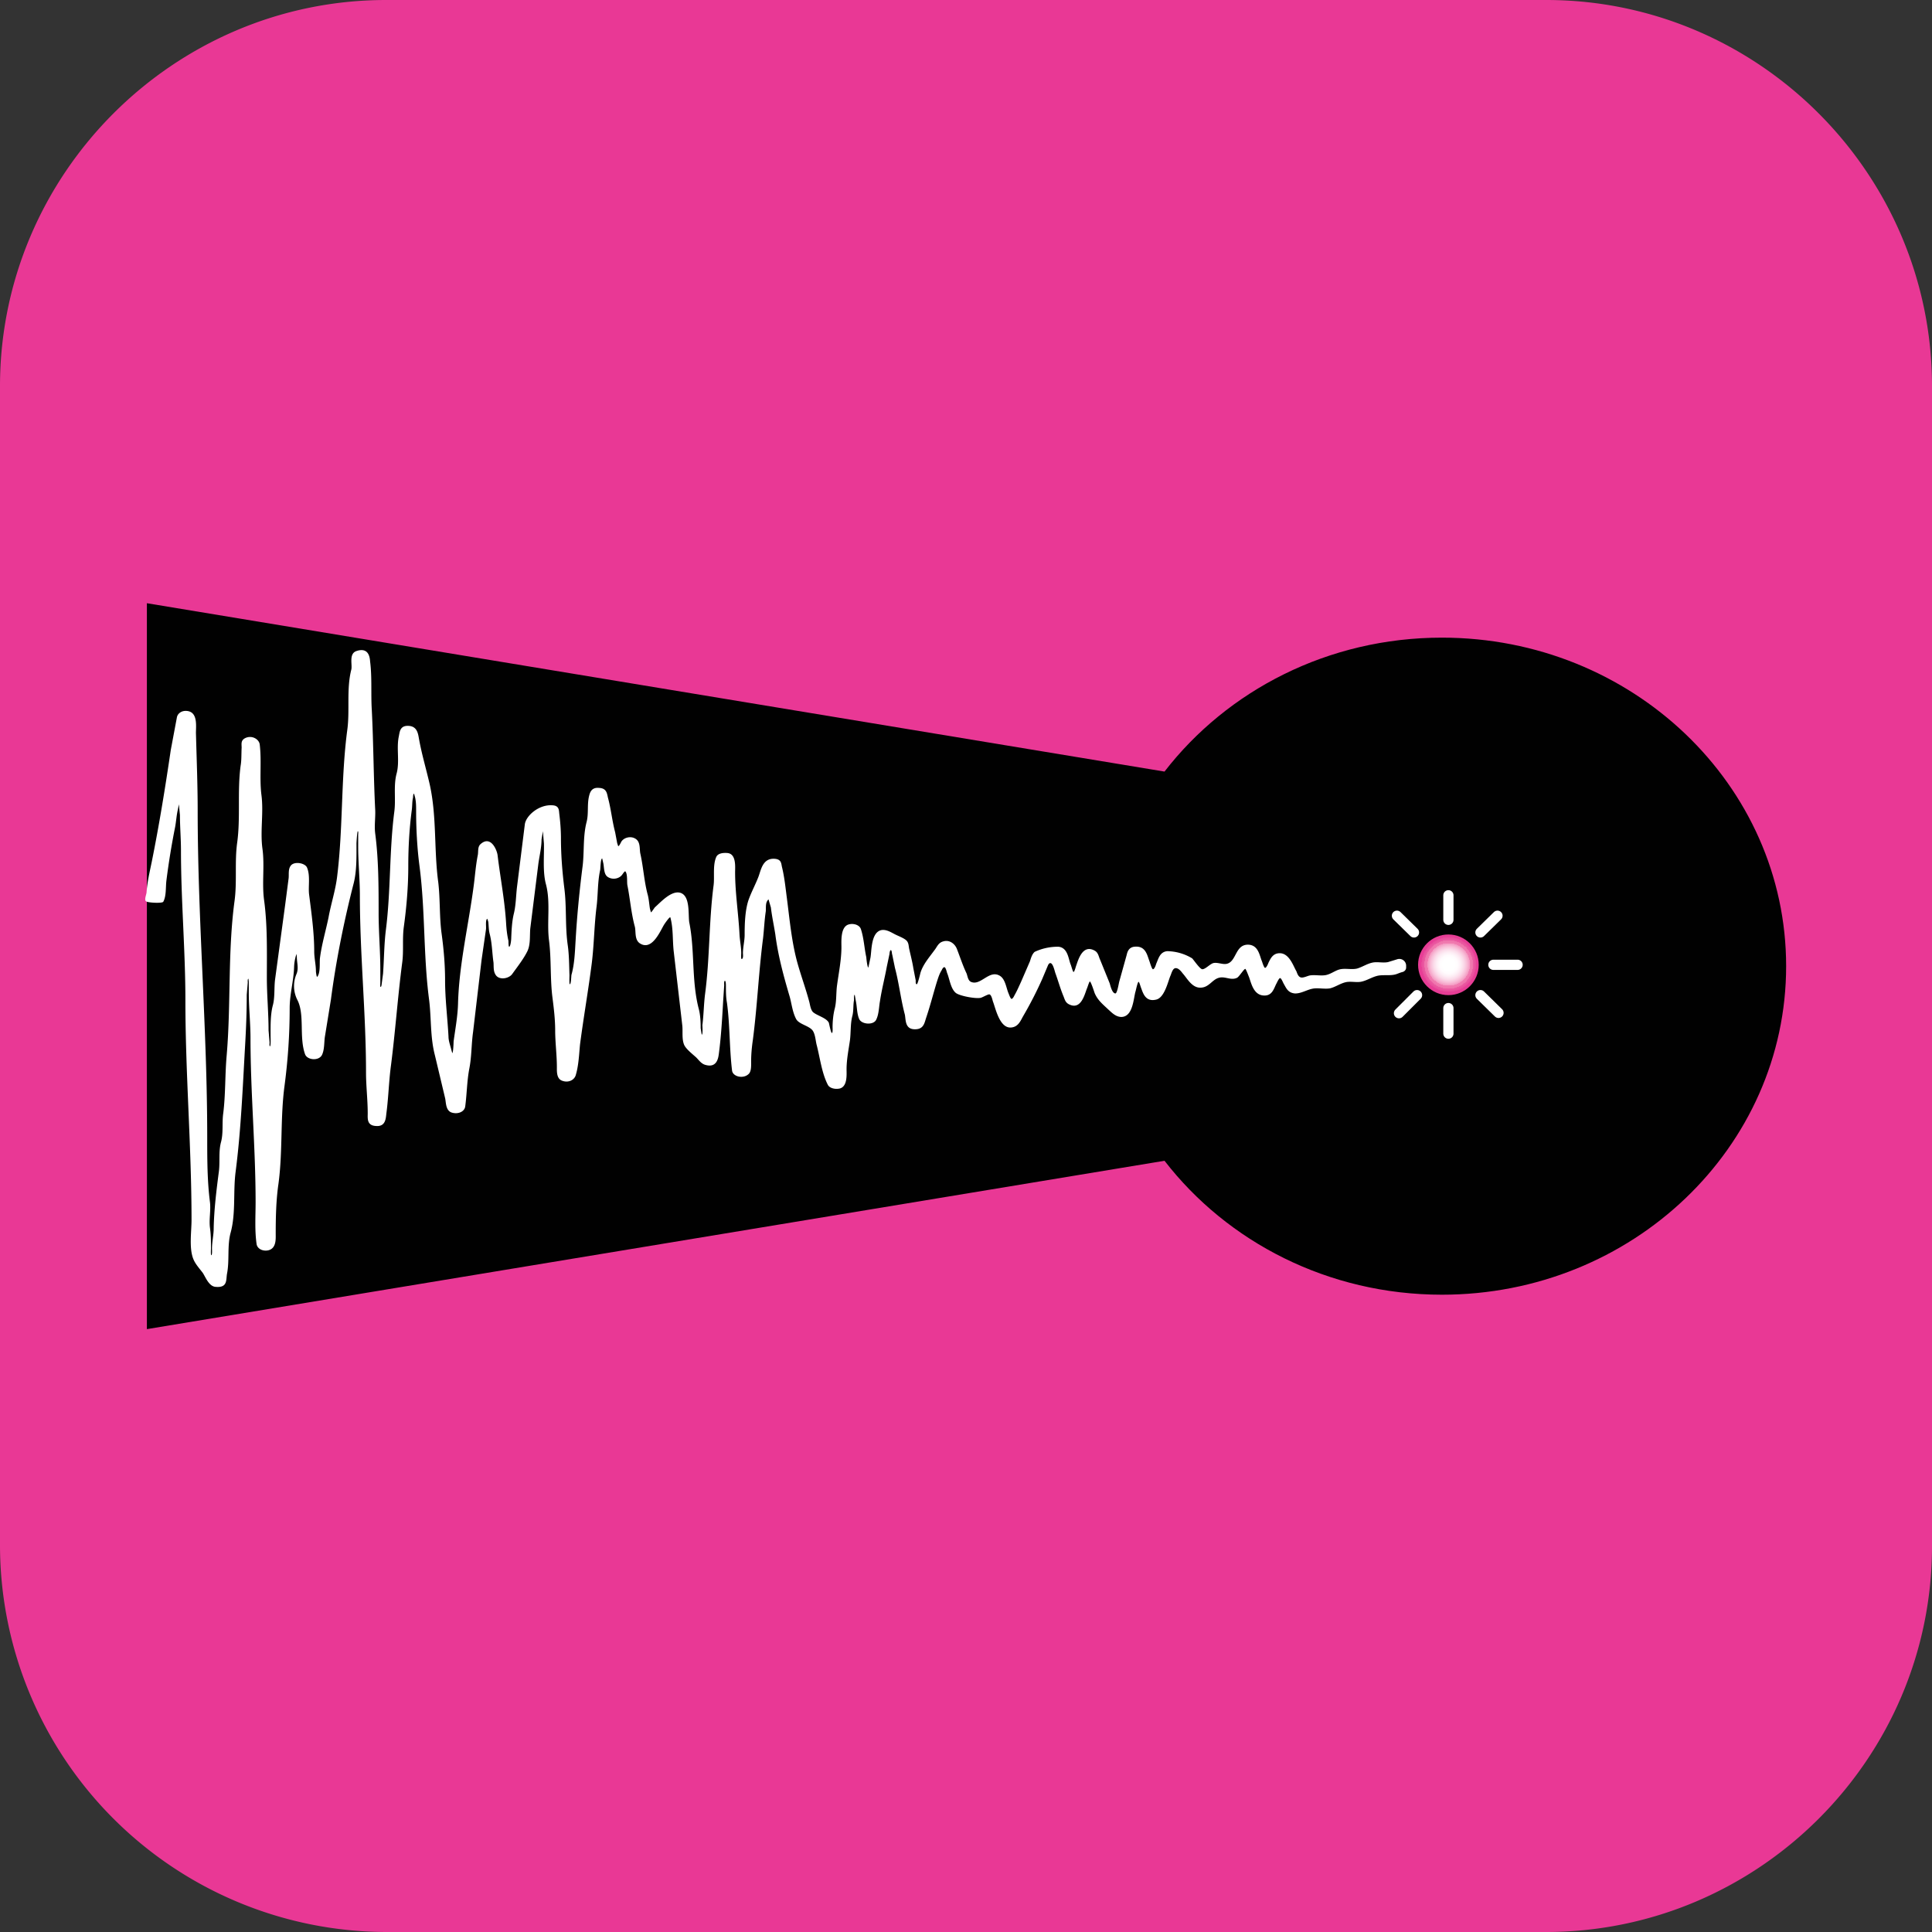 <svg xmlns="http://www.w3.org/2000/svg" viewBox="0 0 566.9 566.9">
  <rect x="0" y="0" width="566.9" height="566.9" fill="#333333" stroke="none"/>
  <path d="M453.6 566.9H113.3A113.6 113.6 0 0 1 0 453.6V113.3C0 51 51 0 113.3 0h340.4C516 0 566.9 51 566.9 113.3v340.4c0 62.3-50.9 113.2-113.3 113.2z" fill="#e93895"/>
  <path d="M341.7 340.6c18.4 23.8 48 39.3 81.4 39.3 55.8 0 101-43.2 101-96.4s-45.2-96.4-101-96.4c-33.4 0-63 15.5-81.4 39.3L43.1 177v213l298.6-49.4z" fill="#010101"/>
  <path d="M425 269.9v-7.2m0 40.6v-7.5m14.7 1.4l-5.3-5.2m3.8-8.9h7.1m-10.9-9.5l5-4.9m-24.5 4.9l-5-4.9m.6 28.6l5.3-5.3" fill="none" stroke="#fff" stroke-width="3" stroke-linecap="round" stroke-linejoin="round" stroke-miterlimit="10"/>
  <radialGradient id="a" cx="425.1" cy="284" r="8.9" gradientTransform="matrix(1 0 0 -1 0 567)" gradientUnits="userSpaceOnUse">
    <stop offset=".2" stop-color="#fff"/>
    <stop offset=".3" stop-color="#fffbfd"/>
    <stop offset=".4" stop-color="#fdeef5"/>
    <stop offset=".5" stop-color="#fbdae9"/>
    <stop offset=".6" stop-color="#f8bdd7"/>
    <stop offset=".7" stop-color="#f498c1"/>
    <stop offset=".7" stop-color="#f17db1"/>
    <stop offset=".8" stop-color="#ef73ac"/>
    <stop offset=".8" stop-color="#eb5da2"/>
    <stop offset=".9" stop-color="#e84b9b"/>
    <stop offset=".9" stop-color="#e73f96"/>
    <stop offset="1" stop-color="#e73b95"/>
  </radialGradient>
  <circle cx="425" cy="283.1" r="8.9" fill="url(#a)"/>
  <path d="M104.7 191c-2.4.7-1.3 3.9-1.6 5.4-1.5 5.8-.4 12-1.2 17.8-1.9 14.3-1.2 28.9-3 43.2-.5 4-1.8 7.9-2.5 11.8-.8 3.9-2 7.9-2.5 11.8-.2 1.4.2 4.4-.8 5.6-.2.3-.4-1.4-.4-1.6 0-1.9-.5-3.9-.5-5.8 0-5.5-.8-11.2-1.5-16.7-.3-2.4.4-5.5-.6-7.9-.5-1.3-3.4-1.9-4.6-.8-1 1-.7 2.6-.8 3.8l-1 7.7-3 22.2c-.3 2.5 0 5.3-.7 7.7-.7 2.8-.6 6.2-.6 9 0 .3.1 2.8-.2 2.8-.2 0-.1-1-.1-1.1l-.3-3.6c0-5.1-.5-10.3-.5-15.4 0-7.5.2-15.3-.8-22.7-.7-5 .2-10.2-.5-15.2-.7-5.2.4-10.6-.3-15.8-.6-4.9.1-9.9-.5-14.8-.2-1.5-2.3-2.8-4.3-1.8-1.3.7-1 1.7-1 2.8-.1 1.7 0 3.6-.3 5.3-1 7.5 0 15.1-1 22.5-.8 5.7 0 11.6-.8 17.3-2 15-1 30.2-2.3 45.3-.5 5.7-.3 11.3-1 16.9-.4 2.8.1 5.8-.7 8.6-.7 2.8-.2 5.8-.6 8.6-.7 5.4-1.4 11.1-1.5 16.5 0 2-.5 4-.5 6 0 .2.1 1.9-.2 1.9-.2 0-.1-1.7-.1-1.9 0-2.1 0-4.1-.3-6.2-.3-2.5.3-5 0-7.5-.8-6.2-.8-12.7-.8-19 0-31.9-2.8-63.9-2.8-95.8 0-7.5-.3-15-.5-22.5-.1-1.9.8-6.6-2.8-6.8-1.5-.1-2.6.8-2.8 1.9l-1.8 9.6c-1.6 10.9-3.4 22-5.6 32.9-.6 2.9-1.3 5.9-1.5 8.8 0 .6-.8 2.3-.1 2.7.6.4 4.7.6 5 .1.9-1.6.7-4.2.9-6a222 222 0 0 1 2.6-16c.3-1.7.4-3.4.8-5.1l.3-1.5.3 3.2c0 3.5.3 6.9.3 10.3 0 14.7 1.3 29.4 1.3 44.1 0 21.5 1.8 42.9 1.8 64.4 0 3.4-.8 8.4.6 11.6.6 1.4 1.8 2.7 2.7 3.9.8 1.2 1.8 4 3.8 4.1 3.5.3 3-2 3.3-3.8.8-4 0-8.3 1.1-12.2 1.5-5.6.7-11.7 1.4-17.5 1.6-12.3 2.1-24.7 2.8-37 .3-5.1.5-10.1.5-15.2l.3-3.6c0-.1-.1-1.1.2-1.1l.1.9v3.2c0 4.4.5 8.9.5 13.3 0 16 1.5 32.1 1.5 48.1 0 4.1-.3 8.3.3 12.4.2 1.2 1.6 2.1 3.3 1.8 2.5-.5 2.3-3.3 2.3-4.8 0-4.8.1-9.9.8-14.7 1.3-9.6.5-19.3 1.8-28.9a173 173 0 0 0 1.5-22.7c0-4.1 1.2-8.1 1.3-12.2a13.5 13.5 0 0 1 .7-3.7l.1.9c0 1.7.6 3.3-.1 5a9 9 0 0 0 .2 7.5c2.3 4.3.5 10.9 2.3 16 .6 1.8 4.1 2.1 5 .2.7-1.5.6-3.5.8-5.1l1.8-11.1c1.5-11.4 3.8-22.9 6.7-34.2.9-3.6.8-7.9.8-11.6 0-.3.2-3.6.4-3.6s.1 1 .1 1.1v3.4c0 4.8.5 9.6.5 14.5 0 17.3 1.8 34.6 1.8 51.8 0 4 .5 8 .5 12 0 1.5-.3 3.6 2.5 3.7 2.9.2 2.8-2.5 3-3.9.6-4.6.7-9.2 1.3-13.7 1.3-10.1 2-20.2 3.3-30.2.5-3.5 0-7.1.5-10.7.8-5.8 1.3-11.8 1.3-17.7 0-5.3.3-11 1-16.3.2-1.3.1-2.7.4-3.9 0-.1 0-1.1.3-1.1l.3 1.1c.3 1.3.3 2.6.3 3.9 0 5.3.3 11 1 16.3 1.7 13 1.1 26.1 2.8 39.1.7 5.5.3 10.9 1.7 16.3l3 12.6c.3 1.2.1 3.8 2.1 4.3 1.9.5 3.6-.4 3.8-1.8.5-3.7.5-7.4 1.2-11.1.7-3.5.6-7.1 1.1-10.7l2.5-21.2 1.3-9c.1-.9-.2-2.4.3-3.1.1-.1.4.9.4 1.1.1 1.1.1 2.3.4 3.4.7 2.7.7 5.6 1.1 8.3.1 1.1-.1 2.5.6 3.6 1 1.7 3.9 1.2 4.9-.2 1.5-2.1 3.4-4.5 4.5-6.8.9-2 .6-4.5.8-6.6l2.3-18.4c.3-2.6 1-5.1 1-7.7l.4-2.4.3 3.6c.1 3.8-.4 8.3.6 12 1.4 5.3.2 11.1.9 16.5.7 5.5.3 11.2 1 16.7.4 3.1.8 6.4.8 9.6 0 3.6.5 7.2.5 10.9 0 1.2-.1 3.3 1.5 3.9 1.8.7 3.5-.1 4-1.5.9-2.9 1-6.2 1.3-9.2 1-7.6 2.3-15.1 3.3-22.7.8-5.7.8-11.5 1.5-17.3.5-3.7.3-7.5 1.1-11.1.1-.4.1-3.4.6-3.4l.3 1.3c.3 1.2.1 3.3 1.3 4.1 1.5 1 3.5.5 4.3-.7.1-.1.7-1.1.9-.9.7.8.4 3.1.6 4.1.8 4 1.1 8.2 2.2 12.2.3 1.4-.1 3.6 1.3 4.7 3.8 2.7 6.3-4 7.4-5.6.2-.3 1.6-2.3 1.7-1.9.9 3.3.6 6.8 1 10.1l2.5 21.6c.2 1.8-.2 4.1.6 5.8.6 1.2 2.4 2.6 3.5 3.6.8.8 1.5 1.9 2.8 2.2 3 .8 3.6-1.6 3.8-3.1.7-5.2 1-10.6 1.3-15.8l.3-4.5c0-.1-.1-1.3.2-1.3s.3 1.3.3 1.5c0 1.6 0 3.3.3 4.9.9 6.6.7 13.3 1.5 19.9.2 1.9 3.5 2.6 5 .9.7-.8.6-2.6.6-3.6 0-2 .2-4.2.5-6.2 1.3-9.9 1.7-19.9 3-29.9.3-2.6.4-5.3.8-7.9.1-1.1-.2-2.6.8-3.5l.7 2.4c.3 2.6.9 5.3 1.3 7.9.8 6.2 2.4 12.1 4.2 18.2.6 2.1.8 4.5 1.9 6.6.8 1.5 3.5 1.9 4.7 3.2.9 1 1 3.1 1.3 4.3 1 3.8 1.5 8.3 3.3 11.8.5 1 2.1 1.4 3.5 1.1 2.3-.6 2-4.1 2-5.6 0-2.9.6-5.8 1-8.6.3-2.4.1-4.8.7-7.1.4-1.5.2-3.2.5-4.7 0-.2-.1-1.5.2-1.5l.3 1.7c.4 1.8.3 3.8 1 5.4s4.2 1.9 5 .2c.8-1.6.8-3.8 1.1-5.4.5-3.4 1.4-6.8 2-10.1l.8-3.8c0-.2.1-1.1.4-1.1s.3 1.2.4 1.3l.8 3.9c1.2 4.5 1.7 9.2 2.9 13.7.3 1.4 0 4.1 2.6 4.3 2.8.2 3.1-1.6 3.6-3.2 1.2-3.5 2.1-7.1 3.2-10.7.4-1.2.7-2.3 1.4-3.4.1-.2.4-.9.8-.9s.7 1.4.8 1.7c.7 1.6 1 4.5 2.5 5.8 1 .9 5.7 1.8 7.3 1.5.6-.1 2.3-1.2 2.7-1 .6.3.8 1.7 1 2.2.7 1.8 1.9 7.7 5.2 7.5 2.2-.1 2.9-2.1 3.6-3.3a112 112 0 0 0 5.6-10.9l1.6-3.8c.1-.2.3-.9.8-.9.8 0 1.3 2.5 1.5 3 .8 2.2 1.4 4.4 2.3 6.6.4.9.5 1.8 1.5 2.4 3.8 2.1 4.8-3.1 5.5-4.7.1-.2.6-1.9.8-1.9.3 0 1.3 3.1 1.4 3.4.9 2.1 2.3 3.2 4.1 4.9.9.8 2 2 3.6 2.1 3.6.1 3.7-5.6 4.3-7.5.1-.3.6-2.8.9-2.8.2 0 .6 1.5.7 1.7.6 1.6 1.3 4.3 4.5 3.5 2.4-.6 3.4-5.2 4.1-6.9.3-.6.6-2.1 1.4-2.3 1-.2 1.9 1.1 2.3 1.6 1.2 1.3 2.7 4.3 5.3 4.1 2.4-.1 3.3-2.4 5.3-2.9 1.8-.5 3.5.9 5.3 0 .6-.3 2-2.6 2.4-2.6.2 0 1 2.2 1.1 2.4.7 1.9 1.4 5.7 4.9 5.4 2.1-.2 2.5-2.4 3.2-3.6.1-.2.7-1.5 1-1.5.4 0 .9 1.4 1.1 1.7.7 1.2 1.2 2.6 3.2 2.8 1.8.1 3.6-1.1 5.3-1.4 1.6-.3 3.5.2 5.1-.1 1.6-.4 2.9-1.4 4.6-1.8 1.4-.3 2.9.1 4.3-.1 1.8-.3 3.3-1.4 5.1-1.8 1.5-.3 3.3 0 4.8-.3.7-.1 1.6-.6 2.5-.8.6-.2 1-.7 1-1.3v-.5a2 2 0 0 0-2.7-1.9l-2.6.8c-1.4.3-2.9-.1-4.3.1-1.8.3-3.1 1.3-4.8 1.8-1.7.4-3.6-.2-5.3.3-1.3.4-2.4 1.3-3.8 1.6-1.4.3-3.1-.1-4.6.1-.8.1-2 .8-2.8.6-.8-.2-1.1-1.3-1.3-1.8-.9-1.5-2-5.1-4.7-5.3-2.2-.1-2.9 1.6-3.5 2.8-.1.3-.6 1.5-1 1.5-.3 0-.8-1.6-.9-1.9-.7-1.6-1-4.7-3.9-4.9-4-.2-3.5 4.9-6.4 5.6-1.2.3-2.7-.5-4-.2-1 .3-2.3 1.8-3.2 1.8-.7 0-2.5-2.7-3-3.2a14.5 14.5 0 0 0-7.3-2.1c-2.2.2-2.6 2.3-3.2 3.6-.1.3-.5 1.7-1 1.7-.3 0-.9-2-1-2.3-.7-1.8-1.1-4.7-4.5-4.3-1.6.2-2 1.5-2.2 2.4l-2.2 7.9c-.1.4-.6 3.4-1.1 3.4-1 0-1.5-2.4-1.7-3l-2.8-6.9c-.4-.8-.5-2-1.5-2.6-3.6-2.1-4.9 2.6-5.5 4.3-.1.2-.5 1.9-.8 1.9-.2 0-.7-1.9-.8-2.1-.7-1.6-.8-5-3.6-5.3a16 16 0 0 0-7 1.5c-.8.7-1.1 1.9-1.4 2.8l-2.6 6c-.6 1.3-1.2 2.7-1.9 3.9-.1.2-.5 1.1-.9 1.1-.3 0-.8-1.5-.9-1.7-.6-1.4-.9-4-2.4-5-3.2-2.1-5.7 3-8.6 1.7-.9-.4-1-1.8-1.3-2.5-1.1-2.3-1.9-4.8-2.8-7.1-.5-1.4-2.2-3.1-4.5-2.1-1.1.5-1.5 1.7-2.1 2.4-1.6 2.2-3.3 4.1-4.1 6.6-.1.4-.8 3.4-1.1 3.4-.4 0-.3-.9-.3-1.1l-.7-3.6c-.3-1.9-.8-3.8-1.2-5.6-.2-.8-.1-1.9-.9-2.6s-2.2-1.2-3.2-1.7c-1.2-.6-2.5-1.5-4-1.3-3.2.6-2.9 6.2-3.3 8.2l-.6 2.8c-.3 0-.6-2.7-.6-3-.6-2.7-.7-5.6-1.6-8.3-.4-1.2-2.2-1.8-3.7-1.3-2.3.8-2 4.9-2 6.6 0 3.7-.8 7.6-1.3 11.3-.3 2.3-.1 4.7-.7 6.9-.4 1.6-.6 3.6-.6 5.3 0 .2.1 1.7-.2 1.7s-.8-2.7-.9-3c-.7-1.4-3.2-2-4.5-3-.8-.6-1-2.2-1.2-3-1-3.8-2.4-7.6-3.5-11.5-1.7-6.1-2.3-12.8-3.1-19-.4-3-.7-6.1-1.4-9-.3-1.1-.1-2.4-2.1-2.6-3.7-.3-4.1 3.4-4.9 5.4-.9 2.3-2.1 4.5-2.9 6.8-1 3.1-1.1 7-1.1 10.1 0 1.8-.5 3.6-.5 5.4 0 .2.2 1.7-.4 1.7-.2 0-.1-1.5-.1-1.7 0-1.8-.4-3.6-.5-5.4-.3-6.1-1.3-12.3-1.3-18.4 0-1.5.4-5.4-2.3-5.6-1.3-.1-2.7.1-3.2 1.1-1.1 2.4-.5 5.8-.8 8.3-1.4 10.6-1.1 21.3-2.5 31.9-.4 3.1-.4 6.1-.8 9.2 0 .3.2 2.8-.2 2.8l-.3-1.9c0-1.9-.1-4-.6-5.8-2.1-8.2-1.1-16.8-2.7-25-.5-2.1.5-8.4-3-9-2.6-.4-5.6 3-7.1 4.3-.2.2-1 1.5-1.2 1.5l-.3-1.1c-.2-1.3-.3-2.7-.6-3.9-1.1-4-1.3-8.2-2.2-12.2-.3-1.3.1-3.3-1.3-4.3-1.4-1-3.5-.5-4.3.8-.1.2-.6 1.3-.9 1.3l-.3-.9-.6-3.2c-.9-3.4-1.2-6.8-2.1-10.1-.3-1.3-.4-2.8-2.6-2.9-2-.2-2.6 1-2.9 2.2-.7 2.6-.1 5.3-.8 7.9-1.1 4.3-.6 9-1.2 13.3-.9 7.1-1.6 14.3-2 21.4-.2 3.2-.3 6.8-1.2 10-.1.3-.1 2.8-.5 2.8-.2 0-.1-2.4-.1-2.6-.1-2.9-.1-6-.5-8.8-.8-5.5-.3-11.2-1-16.7-.6-4.8-1-9.8-1-14.7 0-2.4-.2-4.9-.5-7.3-.1-1.1-.1-2.3-2-2.4-4-.3-7.8 3.1-8.1 5.6l-2.3 18.4c-.3 2.5-.3 5.2-.9 7.7-.6 2.4-.7 5.1-.8 7.5 0 .3-.2 2.3-.6 2.3-.2 0-.2-1.5-.2-1.7-.4-1.7-.6-3.5-.7-5.3-.4-6.6-1.7-13.3-2.5-19.9-.2-1.5-2-5.9-5-3.2-.9.8-.6 2.2-.8 3.2-.6 3-.8 6-1.2 9-1.5 11.5-4.3 23.1-4.6 34.6-.1 3.7-.8 7.4-1.3 11.1 0 .3-.1 3.4-.4 3.4l-.3-1.1c-.3-1.2-.8-2.5-.8-3.8-.3-5.5-1-11-1-16.5 0-4.5-.4-9.1-1-13.5-.7-5-.4-10.1-1-15.2-1.3-9.6-.4-19.2-2.5-28.7-1-4.4-2.3-8.7-3.1-13.1-.3-1.5-.4-3.9-3-4.1-2.7-.2-2.7 1.8-3 3.2-.7 3.5.3 7.2-.6 10.7-1 3.6-.2 7.6-.7 11.3-1.5 11.6-1 23.3-2.5 34.9-.5 4.2-.5 8.4-.8 12.6l-.4 3c0 .1-.1.9-.3.9-.2 0-.1-1-.1-1.1v-3.9c0-5.6-.5-11.1-.5-16.7 0-7.6 0-15.7-1-23.3-.3-2.3.1-4.7 0-6.9-.5-9.8-.5-19.5-1-29.3-.3-4.7.1-9.6-.5-14.3-.1-1.7-.7-4.1-3.9-3.1" fill="#fff"/>
</svg>
